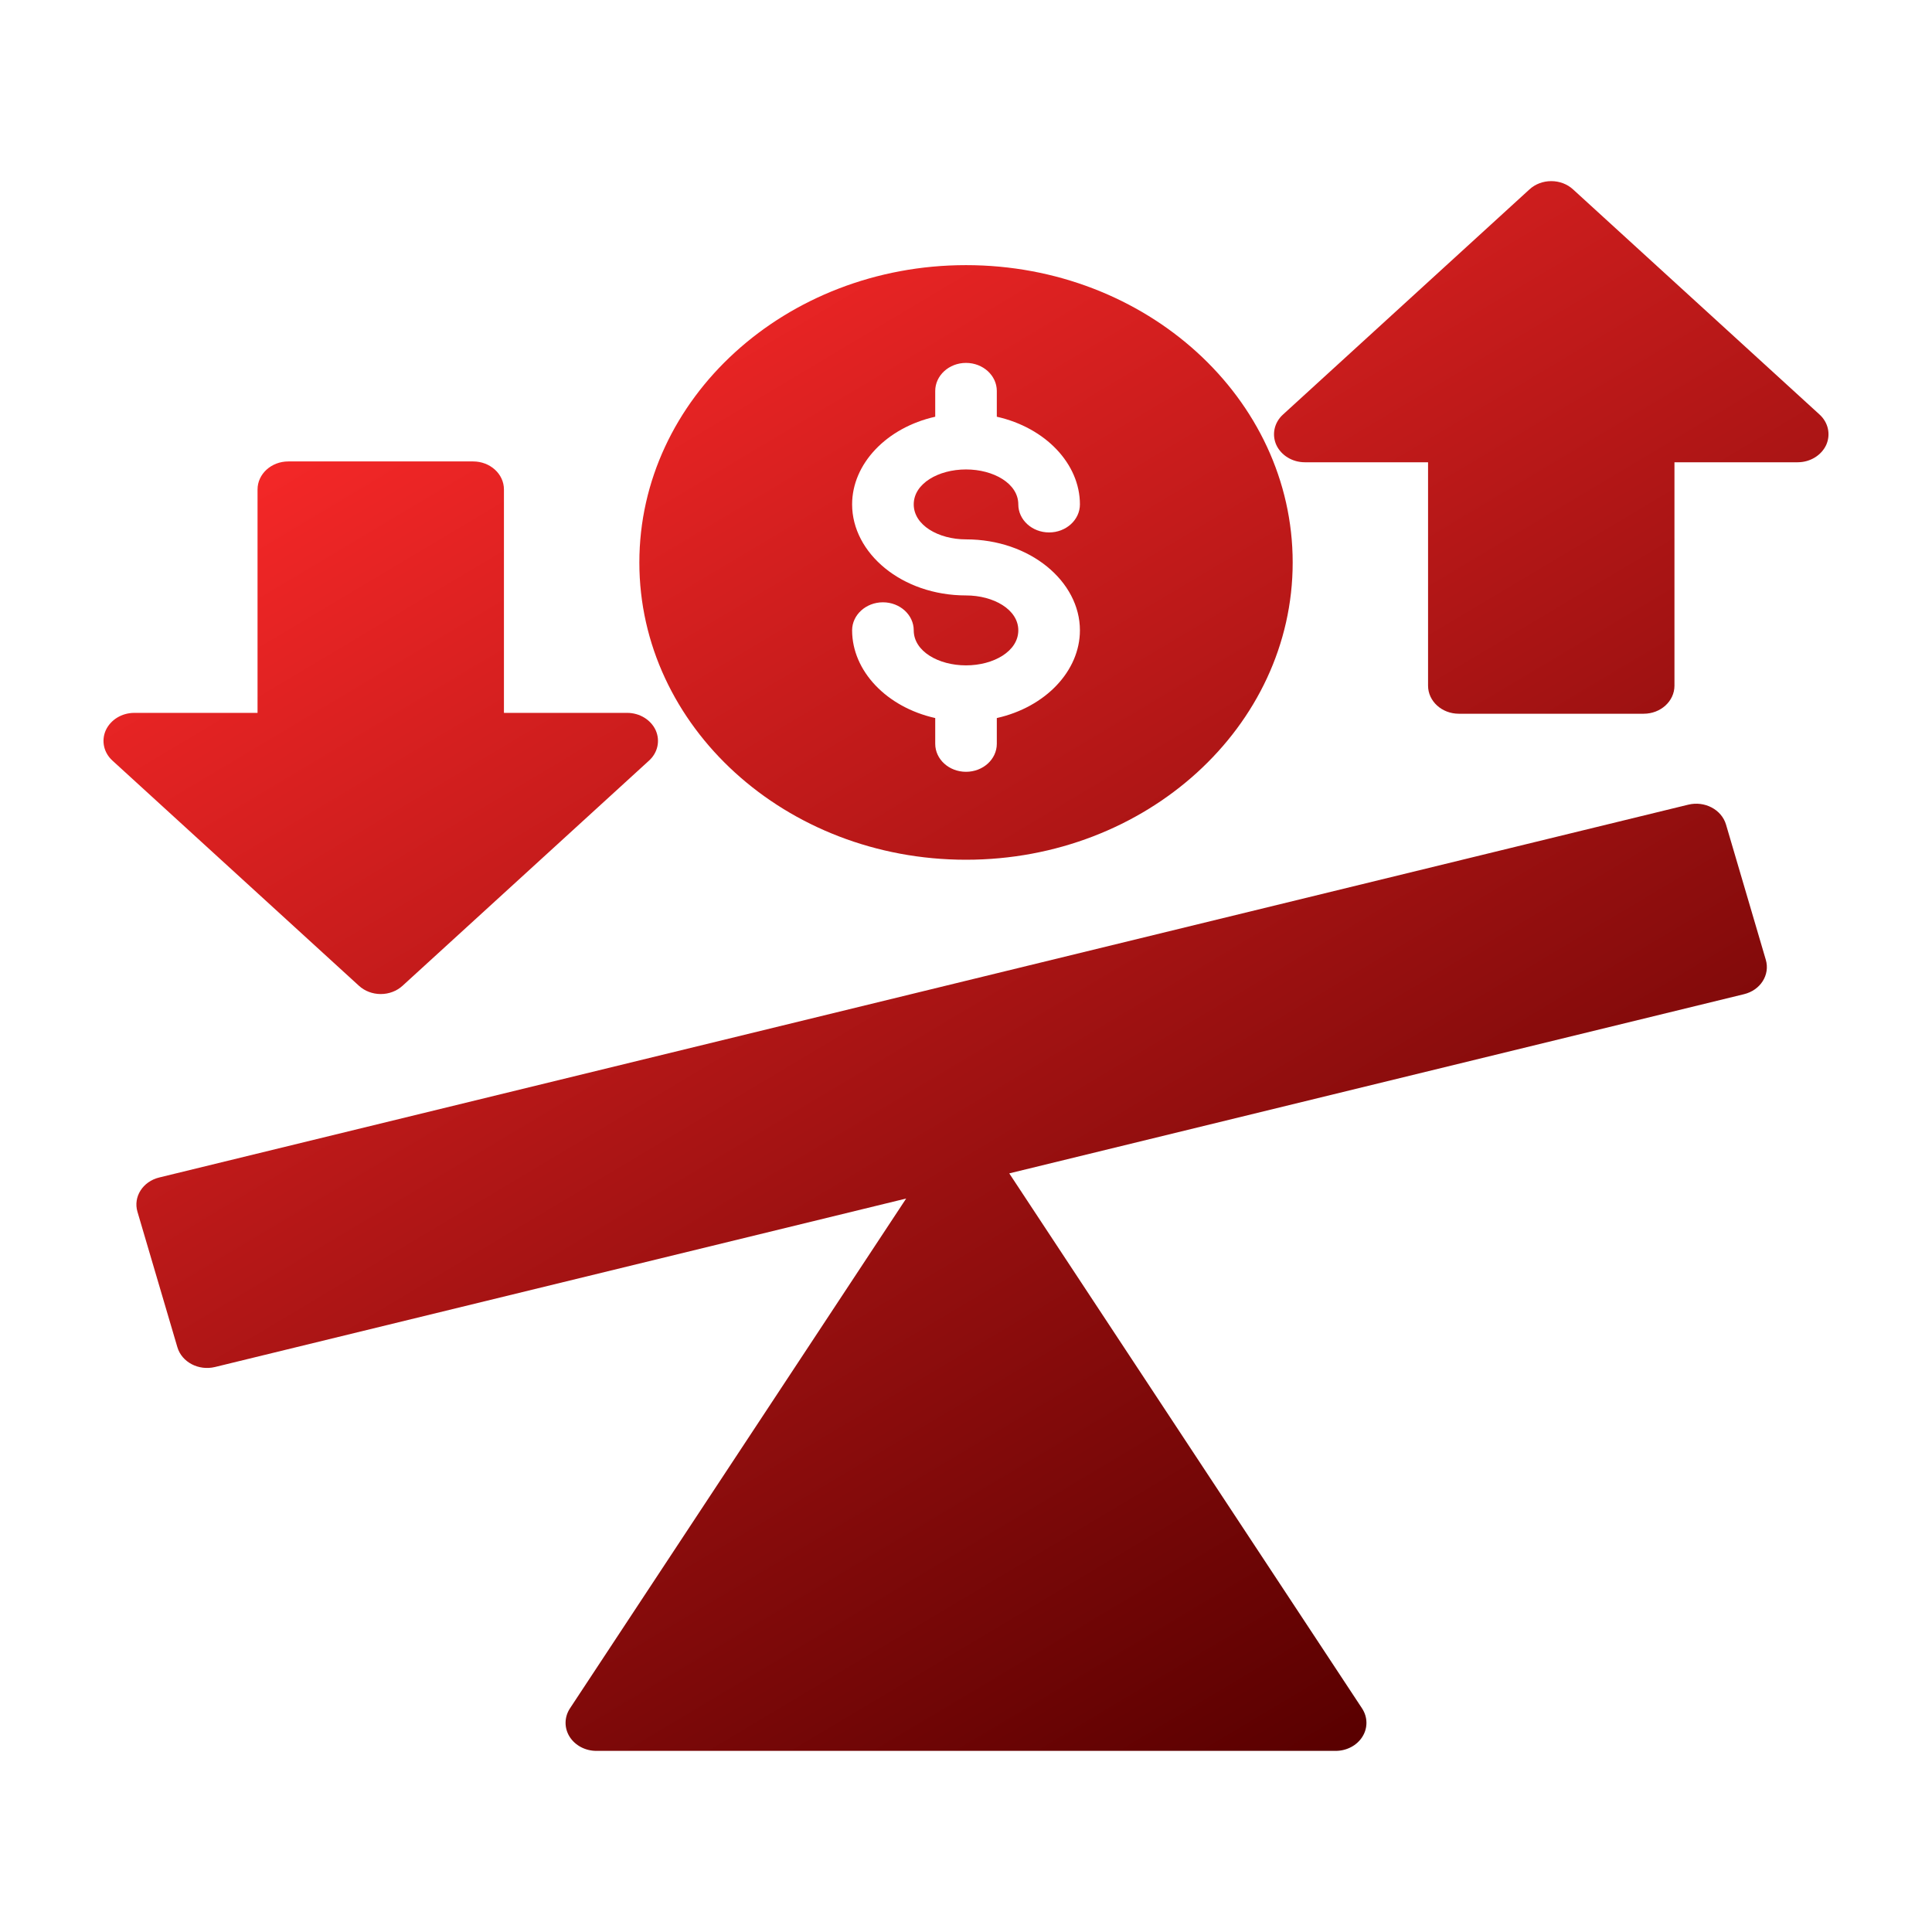 <svg width="56" height="56" viewBox="0 0 56 56" fill="none" xmlns="http://www.w3.org/2000/svg">
<path fill-rule="evenodd" clip-rule="evenodd" d="M26.266 34.74L6.234 39.623C5.757 39.739 5.268 39.483 5.141 39.048L3.984 35.123C3.857 34.691 4.138 34.246 4.616 34.13L48.935 23.324C49.411 23.208 49.899 23.464 50.029 23.899L51.183 27.821C51.31 28.256 51.029 28.701 50.551 28.817L29.254 34.011L39.48 49.519C39.645 49.771 39.65 50.084 39.491 50.338C39.333 50.592 39.036 50.75 38.714 50.75H17.286C16.964 50.75 16.668 50.592 16.509 50.338C16.351 50.084 16.355 49.771 16.52 49.519L26.266 34.74ZM47.643 20.688H42.285C41.792 20.688 41.393 20.324 41.393 19.875V13.399H37.821C37.46 13.399 37.136 13.2 36.995 12.898C36.859 12.595 36.933 12.246 37.19 12.014L44.332 5.49C44.5 5.335 44.727 5.25 44.964 5.25C45.201 5.25 45.428 5.335 45.596 5.49L52.739 12.014C52.995 12.246 53.069 12.595 52.933 12.898C52.792 13.2 52.468 13.399 52.107 13.399H48.535V19.875C48.535 20.324 48.136 20.688 47.643 20.688ZM14.607 14.188V20.663H18.179C18.54 20.663 18.864 20.862 19.005 21.165C19.141 21.468 19.067 21.817 18.811 22.048L11.668 28.573C11.5 28.727 11.273 28.813 11.036 28.813C10.799 28.813 10.572 28.727 10.404 28.573L3.261 22.048C3.005 21.817 2.931 21.468 3.067 21.165C3.208 20.862 3.531 20.663 3.893 20.663H7.465V14.188C7.465 13.739 7.864 13.375 8.357 13.375H13.714C14.208 13.375 14.607 13.739 14.607 14.188ZM28 7.685C33.228 7.685 37.469 11.547 37.469 16.304C37.469 21.059 33.228 24.92 28 24.92C22.773 24.92 18.532 21.059 18.532 16.304C18.532 11.547 22.773 7.685 28 7.685ZM28 17.259C28.799 17.259 29.516 17.667 29.516 18.27C29.516 18.878 28.799 19.286 28 19.286C27.201 19.286 26.485 18.878 26.485 18.27C26.485 17.823 26.085 17.458 25.592 17.458C25.101 17.458 24.699 17.823 24.699 18.27C24.699 19.448 25.697 20.497 27.108 20.813V21.559C27.108 22.008 27.507 22.371 28 22.371C28.494 22.371 28.893 22.008 28.893 21.559V20.813C30.304 20.497 31.302 19.448 31.302 18.27C31.302 16.858 29.862 15.634 28 15.634C27.201 15.634 26.485 15.223 26.485 14.62C26.485 14.015 27.201 13.607 28 13.607C28.799 13.607 29.516 14.015 29.516 14.62C29.516 15.069 29.916 15.433 30.409 15.433C30.9 15.433 31.302 15.069 31.302 14.62C31.302 13.444 30.304 12.396 28.893 12.079V11.332C28.893 10.885 28.494 10.519 28 10.519C27.507 10.519 27.108 10.885 27.108 11.332V12.079C25.697 12.396 24.699 13.444 24.699 14.62C24.699 16.032 26.139 17.259 28 17.259Z" fill="url(#paint0_linear_15_3353)"/>
<defs>
<linearGradient id="paint0_linear_15_3353" x1="7.255" y1="9.689" x2="33.495" y2="53.66" gradientUnits="userSpaceOnUse">
<stop stop-color="#FF2A2A"/>
<stop offset="1" stop-color="#5A0000"/>
</linearGradient>
</defs>
</svg>
